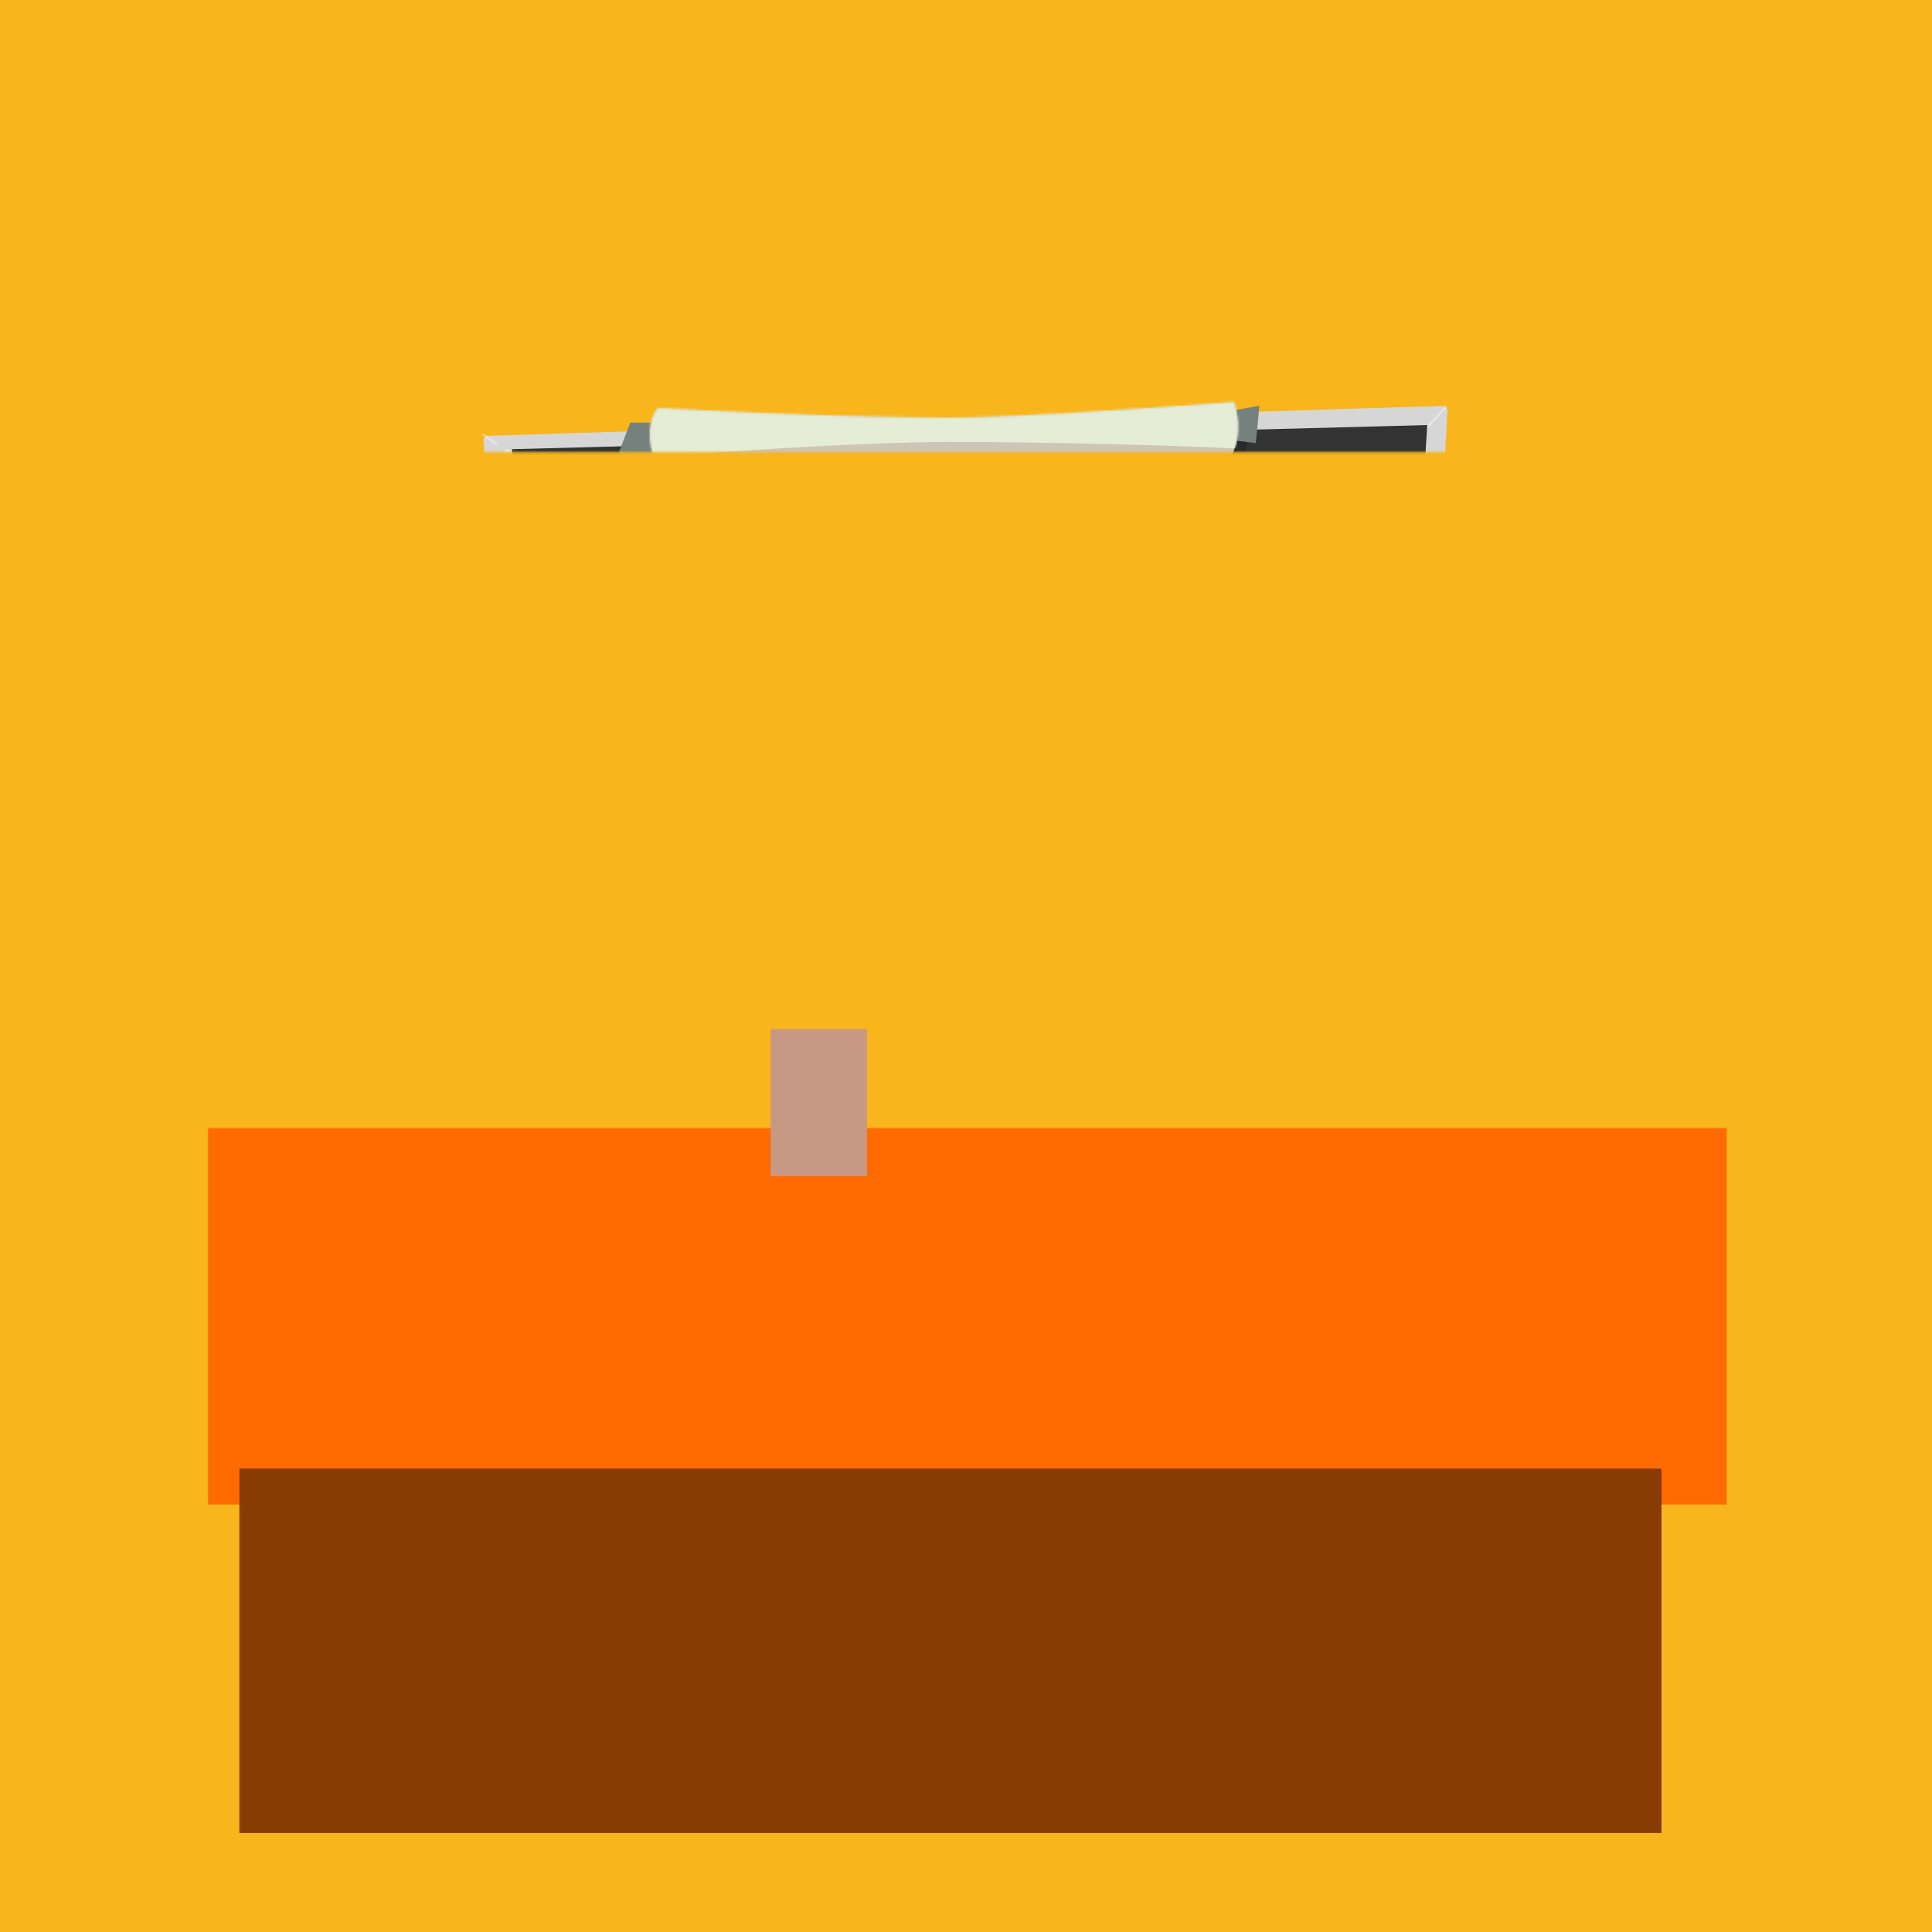<?xml version="1.0" encoding="UTF-8"?>
<svg width="800px" height="800px" viewBox="0 0 800 800" version="1.1" xmlns="http://www.w3.org/2000/svg" xmlns:xlink="http://www.w3.org/1999/xlink">
    <!-- Generator: Sketch 52.6 (67491) - http://www.bohemiancoding.com/sketch -->
    <title>landing-1</title>
    <desc>Created with Sketch.</desc>
    <defs>
        <rect id="path-1" x="0" y="0" width="800" height="800"></rect>
        <path d="M0.159,14.586 L16.889,233.652 C16.968,234.695 17.837,235.5 18.883,235.5 L383.645,235.5 C384.704,235.5 385.579,234.675 385.642,233.619 L399.4,2.186 C399.465,1.084 398.625,0.137 397.522,0.071 C397.462,0.067 397.401,0.067 397.341,0.068 L2.091,12.435 C0.987,12.469 0.12,13.392 0.154,14.496 C0.155,14.526 0.157,14.556 0.159,14.586 Z" id="path-3"></path>
        <polygon id="path-5" points="0.97 10 15.5 213.5 367 211.5 380 -2.21156427e-13"></polygon>
        <path d="M3.5,3 C23,4 78.5,7 124.5,7 C144.167,7 183.333,4.833 242,0.5 C245,10.5 243.833,19.333 238.5,27 C215.5,25.5 162,24 125,24 C92,24 28.5,32.5 7.5,35 C-1.5,22 -1.5,8.5 3.5,3 Z" id="path-7"></path>
        <linearGradient x1="50%" y1="0%" x2="50%" y2="100%" id="linearGradient-9">
            <stop stop-color="#751D3B" offset="0%"></stop>
            <stop stop-color="#8E2F4F" offset="100%"></stop>
        </linearGradient>
        <path d="M10.5,8.5 C12.5,5.022 22.933,3.163 20.5,2.5 C18.137,1.856 2.268,1.139 1,11 C-0.268,20.861 7.5,35 19.5,46.5 C23.665,50.492 39.373,66.71 46.5,65 C59,62 84.5,34.5 84.5,23 C84.5,13.273 79.5,16 78,11.978 C77.231,9.916 77.5,1 69.5,0.5 C63.432,0.121 57.575,10.566 40.761,11.978 C23.947,13.389 8.5,11.978 10.5,8.5 Z" id="path-10"></path>
    </defs>
    <g id="Page-1" stroke="none" stroke-width="1" fill="none" fill-rule="evenodd">
        <g id="1---Landing" transform="translate(-402, -124)">
            <g id="landing-1" transform="translate(402, 124)">
                <mask id="mask-2" fill="white">
                    <use xlink:href="#path-1"></use>
                </mask>
                <use id="Rectangle" fill="#F8B51C" fill-rule="nonzero" xlink:href="#path-1"></use>
                <rect id="Rectangle" fill="#FF6B00" fill-rule="nonzero" mask="url(#mask-2)" x="86" y="467" width="629" height="156"></rect>
                <g id="Group" mask="url(#mask-2)">
                    <g transform="translate(200, 166)">
                        <g id="Path-14-+-Path-14-Copy-+-Path-14-Copy-2-+-Line-2-+-Line-2-Copy-+-Line-2-Copy-3-+-Line-2-Copy-2-Mask" stroke-width="1" fill="none" fill-rule="evenodd" transform="translate(0, 2)">
                            <mask id="mask-4" fill="white">
                                <use xlink:href="#path-3"></use>
                            </mask>
                            <use id="Mask" fill="#D6D6D6" fill-rule="nonzero" xlink:href="#path-3"></use>
                            <polygon id="Path-14" fill="#E5E5E5" fill-rule="nonzero" mask="url(#mask-4)" points="40.288 218 22.5 226 9 18 17.5 18.5"></polygon>
                            <polygon id="Path-14-Copy" fill="#E1F5FE" fill-rule="nonzero" mask="url(#mask-4)" points="39.788 218 22 226 379.5 227.5 370 219"></polygon>
                            <path d="M378.5,227.5 L387.5,239.5" id="Line-2-Copy" stroke="#E1F5FE" stroke-linecap="square" fill-rule="nonzero" mask="url(#mask-4)"></path>
                            <polygon id="Path-14-Copy-2" fill="#E5E5E5" fill-rule="nonzero" mask="url(#mask-4)" points="373 37 391 8 379.5 227.5 364 217"></polygon>
                            <path d="M389.5,10.5 L401.5,-2.5" id="Line-2" stroke="#E5E5E5" stroke-linecap="square" fill-rule="nonzero" mask="url(#mask-4)"></path>
                            <path d="M-4.5,19.5 L10.5,8.5" id="Line-2-Copy-3" stroke="#E5E5E5" stroke-linecap="square" fill-rule="nonzero" mask="url(#mask-4)" transform="translate(3, 14) scale(-1, 1) translate(-3, -14) "></path>
                            <path d="M17.5,226.5 L22.5,236.5" id="Line-2-Copy-2" stroke="#E9A986" stroke-linecap="square" fill-rule="nonzero" mask="url(#mask-4)" transform="translate(20, 231.5) scale(-1, 1) translate(-20, -231.5) "></path>
                        </g>
                        <g id="Path-13" stroke-width="1" fill="none" fill-rule="evenodd" transform="translate(11, 10)">
                            <mask id="mask-6" fill="white">
                                <use xlink:href="#path-5"></use>
                            </mask>
                            <use id="Mask" fill="#333333" fill-rule="nonzero" xlink:href="#path-5"></use>
                            <path d="M206,37.5 C214.03,36.988 187.265,29.626 193,28 C204.015,24.876 216.413,27.021 239.5,28 C272.413,29.396 275.115,27.278 305,32.75 C328.365,37.028 353.802,45.911 346,47.5 C333.552,50.036 264.5,37.699 264.5,41 C264.5,44.699 317.511,48.365 346,61.5 C356.011,66.115 353.383,76.5 341.5,76.5 C307.633,76.5 256.801,58.231 254.5,61.5 C252.051,64.981 290,73 324.5,84.5 C333.597,87.532 333.337,103.04 323,101 C247,86 152.808,75.434 160.5,79.5 C170.308,84.684 263.432,91.591 341.5,116 C356.182,120.591 363.977,136.512 346,137.5 C250.227,142.762 100.5,126.5 130.5,132 C160.5,137.5 211.14,140.422 276,157 C289.39,160.422 286.079,171.578 273.5,172 C219.079,173.828 187.602,158.014 146.5,161.5 C131.602,162.764 189.041,179.463 175,181.5 C140.791,186.463 50,184.5 50,175.5 C50,166.5 94.305,176.512 96.5,172 C98.805,167.262 59.977,163.7 59,157 C58.227,151.7 96.418,152.039 93,148 C88.168,142.289 58.773,145.856 42.5,137.5 C31.023,131.606 22.143,121.519 37.5,119.5 C103.893,110.769 198.136,123.118 206,116 C212.886,109.768 83.926,101.026 67,92.8 C57.176,88.026 160.321,93.272 152.5,90 C140.838,85.122 73.25,88.429 28.035,76.5 C14.5,72.929 20.201,61.421 35,59 C73.683,52.671 106.231,62.429 135,59 C143.981,57.929 114.224,55.925 110.5,50 C105.974,42.8 104.127,34.631 118.5,32.75 C151.877,28.381 176.78,39.363 206,37.5 Z" fill="#D8D8D8" fill-rule="nonzero" opacity="0.16" mask="url(#mask-6)"></path>
                        </g>
                        <path d="M59.5,17 C79,18 147.5,17 193.5,17 C213.167,17 254.167,14.667 316.5,10 C316.833,21 315,29 311,34 C305,41.5 266.676,30.5 202.176,32 C169.615,32.757 72,55.5 63,42.5 C54,29.5 54.5,22.5 59.5,17 Z" id="Mask-Copy" fill="#000000" fill-rule="nonzero" opacity="0.206"></path>
                        <polygon id="Path-12" fill="#76807D" fill-rule="nonzero" points="70.5 9 61 9 56 22 74 23.5"></polygon>
                        <polygon id="Path-12-Copy" fill="#76807D" fill-rule="nonzero" transform="translate(313.25, 9.75) scale(-1, -1) translate(-313.25, -9.75) " points="318.5 3.5 306.5 2 305 17.5 321.5 14.5"></polygon>
                        <g id="Path-13-Copy" stroke-width="1" fill="none" fill-rule="evenodd" transform="translate(69, 0)">
                            <mask id="mask-8" fill="white">
                                <use xlink:href="#path-7"></use>
                            </mask>
                            <use id="Mask" fill="#CDC5B6" fill-rule="nonzero" xlink:href="#path-7"></use>
                            <path d="M-8.197,-4 C13.065,-3 73.58,-1.73194792e-13 123.737,-7.72715225e-14 C145.18,-3.55271368e-14 187.886,-2.167 251.854,-6.5 C255.125,3.5 253.853,12.333 248.037,20 C222.959,18.5 164.625,17 124.282,17 C88.3,17 19.062,21.5 -3.835,24 C-13.648,11 -13.648,1.5 -8.197,-4 Z" fill="#E6EDD6" fill-rule="nonzero" mask="url(#mask-8)"></path>
                        </g>
                    </g>
                </g>
                <g id="Person-4" mask="url(#mask-2)" fill-rule="nonzero">
                    <g transform="translate(543, 398)">
                        <path d="M137.5,180 C143.299,180 146.5,171.121 143,143.003 C139.5,114.886 140.299,122.285 134.5,122.285 C128.701,122.285 122.5,135.648 122.5,143.003 C122.5,150.359 131.701,180 137.5,180 Z" id="Oval-Copy-4" fill="#634713"></path>
                        <path d="M30,146.587 C30,139.887 17.299,123 11.5,123 C5.701,123 4.5,158.756 4.5,165.456 C4.5,171.207 13.099,182.345 19,184.999 C19.973,185.437 30,153.286 30,146.587 Z" id="Oval" fill="#634713"></path>
                        <path d="M47.5,37.5 L50.5,71.5 L54.5,82.5 L54.5,89.5 C76.5,95.5 87.333,95 87,88 C86.667,81 86.667,65.333 87,41 L47.5,37.5 Z" id="Path-20" fill="#634713"></path>
                        <ellipse id="Oval" fill="#634713" cx="47" cy="57.5" rx="6" ry="7.5"></ellipse>
                        <ellipse id="Oval-Copy-9" fill="#634713" cx="89" cy="56.5" rx="6" ry="7.5"></ellipse>
                        <path d="M81.5,74 C90.576,73.725 86.605,66.572 91.5,57.92 C94.645,52.361 94.5,46.765 94.5,39.42 C94.5,34.553 95.176,20.481 94,19 C89.113,12.843 76,-0.42 68,1.08 C64.013,1.827 50.494,2.951 46.5,8.505 C42.481,14.095 50.834,56.557 52,59.5 C54.628,66.135 57.656,73.191 63,75.42 C66.654,76.945 74.8,74.203 81.5,74 Z" id="Oval-Copy-3" fill="#111111"></path>
                        <path d="M20.511,101.502 C24.222,98.206 78.776,109.615 89,109.002 C90.176,108.931 119.949,91.398 124.5,98.5 C126.511,101.638 142.95,121.389 142.511,124.502 C141.56,131.234 141.5,146.162 129,149 C105.66,154.299 41.089,154.5 33.089,152.5 C25.089,150.5 1.138,138.889 0.511,128.502 C0.321,125.368 7,113.5 20.511,101.502 Z" id="Path-17-Copy-8" fill="#539B04"></path>
                        <path d="M20.51,101.502 C20.314,99.406 33.088,85.5 70.5,85.5 C107.912,85.5 124.172,96.325 125.01,98.002 C126.679,101.339 124.944,141.919 122.51,161.002 C121.05,172.449 131.938,257.744 123.919,261 C103.188,269.418 40.9,255.544 36,248 C33.141,247.063 22.01,117.502 20.51,101.502 Z" id="Path-17-Copy-10" fill="#3F7306"></path>
                    </g>
                </g>
                <rect id="Rectangle" fill="#C79985" fill-rule="nonzero" mask="url(#mask-2)" x="319" y="426" width="40" height="61"></rect>
                <ellipse id="Oval" fill="#C79985" fill-rule="nonzero" mask="url(#mask-2)" cx="314" cy="439" rx="7" ry="9"></ellipse>
                <ellipse id="Oval-Copy-10" fill="#C79985" fill-rule="nonzero" mask="url(#mask-2)" cx="361" cy="439" rx="7" ry="9"></ellipse>
                <path d="M281,496.5 C288.556,486.011 313.218,525.633 346.131,527.006 C360.178,527.592 395.813,505.937 400.131,507.506 C401.205,507.897 407.168,554.501 406.631,557.006 C402.548,576.049 385.943,556.265 383.51,575.348 C382.05,586.796 377.94,576.409 369.921,579.664 C349.19,588.082 322.131,582.006 283.631,565.506 C245.131,549.006 276,498.5 281,496.5 Z" id="Path-17-Copy-3" fill="#008FAC" fill-rule="nonzero" mask="url(#mask-2)"></path>
                <path d="M277.578,497.5 C284.262,488.222 293.422,485.5 343.5,483.5 C393.578,481.5 399.128,503.75 400.078,508.5 C402.578,521 394.383,544.245 393.578,548 C389.496,567.043 390.376,557.989 387.943,577.072 C386.483,588.52 388.357,628.744 380.339,632 C359.607,640.418 317.693,649.123 295.516,641.003 C295.99,631.425 293.978,575.544 289.078,568 C283.283,566.101 274.816,538.998 273.578,518.5 C273.025,509.339 275.514,500.366 277.578,497.5 Z" id="Path-17-Copy-2" fill="#19798D" fill-rule="nonzero" mask="url(#mask-2)"></path>
                <path d="M340.5,455 C349.576,454.725 356.105,449.652 361,441 C364.145,435.441 370.823,411.825 370.5,407 C370.35,404.761 366.293,403.194 365,401 C363.706,398.804 365.176,395.981 364,394.5 C359.113,388.343 337.166,378.51 327,386.505 C316.834,394.5 317.754,422.154 318,424 C318.447,427.352 316.834,432.057 318,435 C322.425,446.171 324,455.5 340.5,455 Z" id="Oval" fill="#222222" fill-rule="nonzero" mask="url(#mask-2)"></path>
                <path d="M303.598,487.478 C303.598,497.361 320,522.478 344.598,522.478 C358.045,522.478 362,516.5 369.5,507.5 C376.154,499.515 373.651,490.017 372,482 C370.767,476.011 361.3,479.004 343.598,490.978 C328.306,486.362 318.44,483.87 314,483.5 C307.83,482.986 303.598,484.5 303.598,487.478 Z" id="Path-19" fill="#008FAC" fill-rule="nonzero" mask="url(#mask-2)"></path>
                <g id="Person-3" mask="url(#mask-2)" fill-rule="nonzero">
                    <g transform="translate(425, 403)">
                        <ellipse id="Oval" fill="#FFE4D9" cx="81.5" cy="51.5" rx="8.5" ry="9.5"></ellipse>
                        <path d="M1.586,154.86 C0.185,137.36 -1.398,108.55 7.586,104.36 C23.907,96.747 36.932,131.043 55.5,123.86 C71.588,117.635 78.651,100.113 93.086,105.36 C95.619,106.28 114,116.405 105.086,156.36 C100.844,175.374 97.603,165.849 95.17,184.932 C93.71,196.379 89.6,185.993 81.581,189.248 C60.85,197.666 43.263,197.368 21.086,189.248 C21.56,179.67 1.586,159.05 1.586,154.86 Z" id="Path-17-Copy" fill="#7E0098"></path>
                        <rect id="Rectangle" fill="#FFDACA" x="33" y="49" width="39" height="66"></rect>
                        <path d="M16.5,161.5 C13.3,143.755 -0.982,108.349 7.57,104.36 C23.386,96.983 34.5,98.5 55,98.5 C75.5,98.5 81.565,98.5 93.07,105.36 C95.407,106.753 89.875,154.105 89.07,157.86 C84.987,176.902 100.557,217.881 92.538,221.136 C71.807,229.554 38.677,237.12 16.5,229 C16.974,219.422 16.662,162.396 16.5,161.5 Z" id="Path-17-Copy-9" fill="#520961"></path>
                        <path d="M45.818,134 C50.117,134 41.864,111.484 55,93.355 C62.224,83.385 79.204,72.397 80.677,65.987 C84.334,50.075 80.677,32.841 80.677,26 C80.677,11.392 64.456,0 51.921,0 C39.387,0 23.264,11.392 23.264,26 C23.264,32.903 26.131,46.509 23.264,66.414 C18.5,99.5 39.206,134 45.818,134 Z" id="Oval" fill="#FFEC00"></path>
                    </g>
                </g>
                <path d="M363.165,485.756 C367.165,476.756 375.674,482.636 372.165,474.756 C371.153,472.486 365.665,464.756 364.165,463.756 C355.765,458.157 344,473.25 337,478.75 C332.275,482.462 350.38,484.863 342.665,484.756 C340.554,484.727 359.38,494.272 363.165,485.756 Z" id="Path-19-Copy-3" fill="#008FAC" fill-rule="nonzero" mask="url(#mask-2)"></path>
                <path d="M309.672,482.297 C308.404,492.158 314.172,500.797 326.172,512.297 C330.337,516.289 338.045,524.007 345.172,522.297 C357.672,519.297 365.614,501.266 371.5,493.766 C380.5,482.297 369.384,465.213 365,465 C358.363,464.677 349.725,473.294 343.5,474.797 C332.485,477.456 318.421,473.523 315.672,474.297 C312.262,475.257 309.943,480.192 309.672,482.297 Z" id="Path-19-Copy-2" fill="#2FA5BD" fill-rule="nonzero" mask="url(#mask-2)"></path>
                <g id="Group-5" mask="url(#mask-2)">
                    <g transform="translate(112.5, 375)">
                        <rect id="Rectangle-Copy-9" fill="#B8B8B8" fill-rule="nonzero" x="391" y="214" width="4" height="23"></rect>
                        <rect id="Rectangle-Copy-8" fill="#B8B8B8" fill-rule="nonzero" x="341" y="214" width="4" height="23"></rect>
                        <rect id="Rectangle-Copy-11" fill="#B8B8B8" fill-rule="nonzero" x="531" y="214" width="4" height="23"></rect>
                        <rect id="Rectangle-Copy-10" fill="#B8B8B8" fill-rule="nonzero" x="481" y="214" width="4" height="23"></rect>
                        <rect id="Rectangle" fill="#F2D4C7" fill-rule="nonzero" x="69" y="50" width="40" height="61"></rect>
                        <ellipse id="Oval" fill="#F2D4C7" fill-rule="nonzero" cx="65" cy="63" rx="7" ry="9"></ellipse>
                        <ellipse id="Oval-Copy-10" fill="#F2D4C7" fill-rule="nonzero" cx="112" cy="63" rx="7" ry="9"></ellipse>
                        <path d="M89,81.219 C92.896,81.076 96.91,85.842 99.863,83.49 C103.188,80.842 107,75.135 113.5,62.412 C115.14,59.202 124.352,27.58 118.5,12.077 C113.468,-1.253 93.646,1.014 90.5,1.014 C89.896,1.014 88.366,4.634 82.5,5.992 C78.269,6.972 69.865,4.94 67,8.205 C58.927,17.406 59.79,36.283 63.539,52.456 C70.465,82.325 74.216,77.149 78,81.219 C80.718,84.143 82.707,81.45 89,81.219 Z" id="Oval-Copy-2" fill="#8B572A" fill-rule="nonzero"></path>
                        <path d="M27,122 C29.58,118.418 143.152,130.824 149.5,133 C167,139 157.468,190.988 156,202.5 C155.197,208.795 141.5,213 137.5,211.5 C131.71,209.329 127.385,204.423 123.776,205.889 C103.045,214.306 85.458,214.009 63.281,205.889 C63.755,196.311 43.4,200.044 38.5,192.5 C36.006,191.683 32.941,211.889 25.5,212.5 C15.649,213.309 1.205,193.677 0.5,182 C-0.053,172.839 24.935,124.866 27,122 Z" id="Path-17-Copy-6" fill="#D0021B" fill-rule="nonzero"></path>
                        <path d="M27,122 C31.071,112 71.687,114.56 107.5,114.292 C149.163,113.981 149.163,131.315 149.5,133 C152,145.5 144,179.162 134.288,203 C129.992,213.543 132,226 132,237.5 C132,260.185 65.677,244.12 43.5,236 C43.974,226.422 35.971,202.544 31.071,195 C26.171,187.456 22.929,132 27,122 Z" id="Path-17-Copy-5" fill="#B20218" fill-rule="nonzero"></path>
                        <path d="M64.5,137.5 C68.665,141.492 71.373,143.71 78.5,142 C91,139 112.215,127.015 116,118.5 C120,109.5 113.06,107.958 111,107.5 C107.404,106.701 99.855,104.094 92,104 C80.196,103.858 67.713,106.51 67,106.5 C64.889,106.471 60.5,108 57,111 C53.5,114 52.5,126 64.5,137.5 Z" id="Path-19-Copy-5" fill="#E56B7A" fill-rule="nonzero"></path>
                        <rect id="Rectangle" fill="#B8B8B8" fill-rule="nonzero" x="108" y="214" width="4" height="23"></rect>
                        <rect id="Rectangle-Copy-5" fill="#B8B8B8" fill-rule="nonzero" x="58" y="214" width="4" height="23"></rect>
                        <rect id="Rectangle-Copy-7" fill="#B8B8B8" fill-rule="nonzero" x="251" y="214" width="4" height="23"></rect>
                        <rect id="Rectangle-Copy-6" fill="#B8B8B8" fill-rule="nonzero" x="201" y="214" width="4" height="23"></rect>
                        <path d="M55.377,155 L112.797,155 C128.69,155 141.575,167.884 141.575,183.778 C141.575,185.7 141.382,187.617 141,189.5 L137.852,205.014 C135.626,215.985 125.825,223.76 114.635,223.43 L51.188,221.564 C40.077,221.238 30.789,213.011 29.124,202.02 L27,188 C24.625,172.328 35.405,157.698 51.077,155.324 C52.5,155.108 53.937,155 55.377,155 Z" id="Rectangle-Copy-3" fill="url(#linearGradient-9)" fill-rule="nonzero"></path>
                        <g id="Path-19-Copy-6" stroke-width="1" fill="none" fill-rule="evenodd" transform="translate(46, 104)">
                            <mask id="mask-11" fill="white">
                                <use xlink:href="#path-10"></use>
                            </mask>
                            <use id="Mask" fill="#D0021B" fill-rule="nonzero" xlink:href="#path-10"></use>
                            <path d="M18.5,33.5 C22.665,37.492 24.911,39.002 32.5,38 C59,34.5 74.496,8.172 74.5,7 C74.516,2.448 68.138,1.708 66.5,1.344 C57.5,-0.656 22.187,2.516 21,2.5 C19.868,2.484 14.163,3.776 10.5,6.5 C7.331,8.857 6.023,12.485 6.5,14.86 C7.442,19.548 12.763,28.002 18.5,33.5 Z" fill="#A10317" fill-rule="nonzero" mask="url(#mask-11)"></path>
                        </g>
                    </g>
                </g>
                <path d="M311.204,535 L370.451,535 C386.302,535 399.152,547.85 399.152,563.701 C399.152,565.14 399.043,566.577 398.828,568 L396.791,581.446 C395.087,592.689 385.422,601 374.05,601 L307.605,601 C296.233,601 286.569,592.689 284.865,581.446 L282.828,568 C280.453,552.328 291.233,537.698 306.905,535.324 C308.328,535.108 309.765,535 311.204,535 Z" id="Rectangle" fill="url(#linearGradient-9)" fill-rule="nonzero" mask="url(#mask-2)"></path>
                <path d="M451.204,535 L510.451,535 C526.302,535 539.152,547.85 539.152,563.701 C539.152,565.14 539.043,566.577 538.828,568 L536.791,581.446 C535.087,592.689 525.422,601 514.05,601 L447.605,601 C436.233,601 426.569,592.689 424.865,581.446 L422.828,568 C420.453,552.328 431.233,537.698 446.905,535.324 C448.328,535.108 449.765,535 451.204,535 Z" id="Rectangle-Copy" fill="url(#linearGradient-9)" fill-rule="nonzero" mask="url(#mask-2)"></path>
                <path d="M594.499,532.461 L651.124,532.001 C666.845,531.873 679.692,544.513 679.82,560.234 C679.833,561.739 679.725,563.242 679.5,564.73 L677.436,578.349 C675.744,589.517 666.194,597.803 654.899,597.903 L584.704,598.524 C572.001,598.637 561.613,588.431 561.501,575.729 C561.5,575.661 561.5,575.593 561.5,575.525 L561.5,565.73 C561.5,547.461 576.231,532.61 594.499,532.461 Z" id="Rectangle-Copy-4" fill="url(#linearGradient-9)" fill-rule="nonzero" mask="url(#mask-2)"></path>
                <rect id="Rectangle" fill="#883B03" fill-rule="nonzero" mask="url(#mask-2)" x="99" y="608" width="589" height="151"></rect>
            </g>
        </g>
    </g>
</svg>